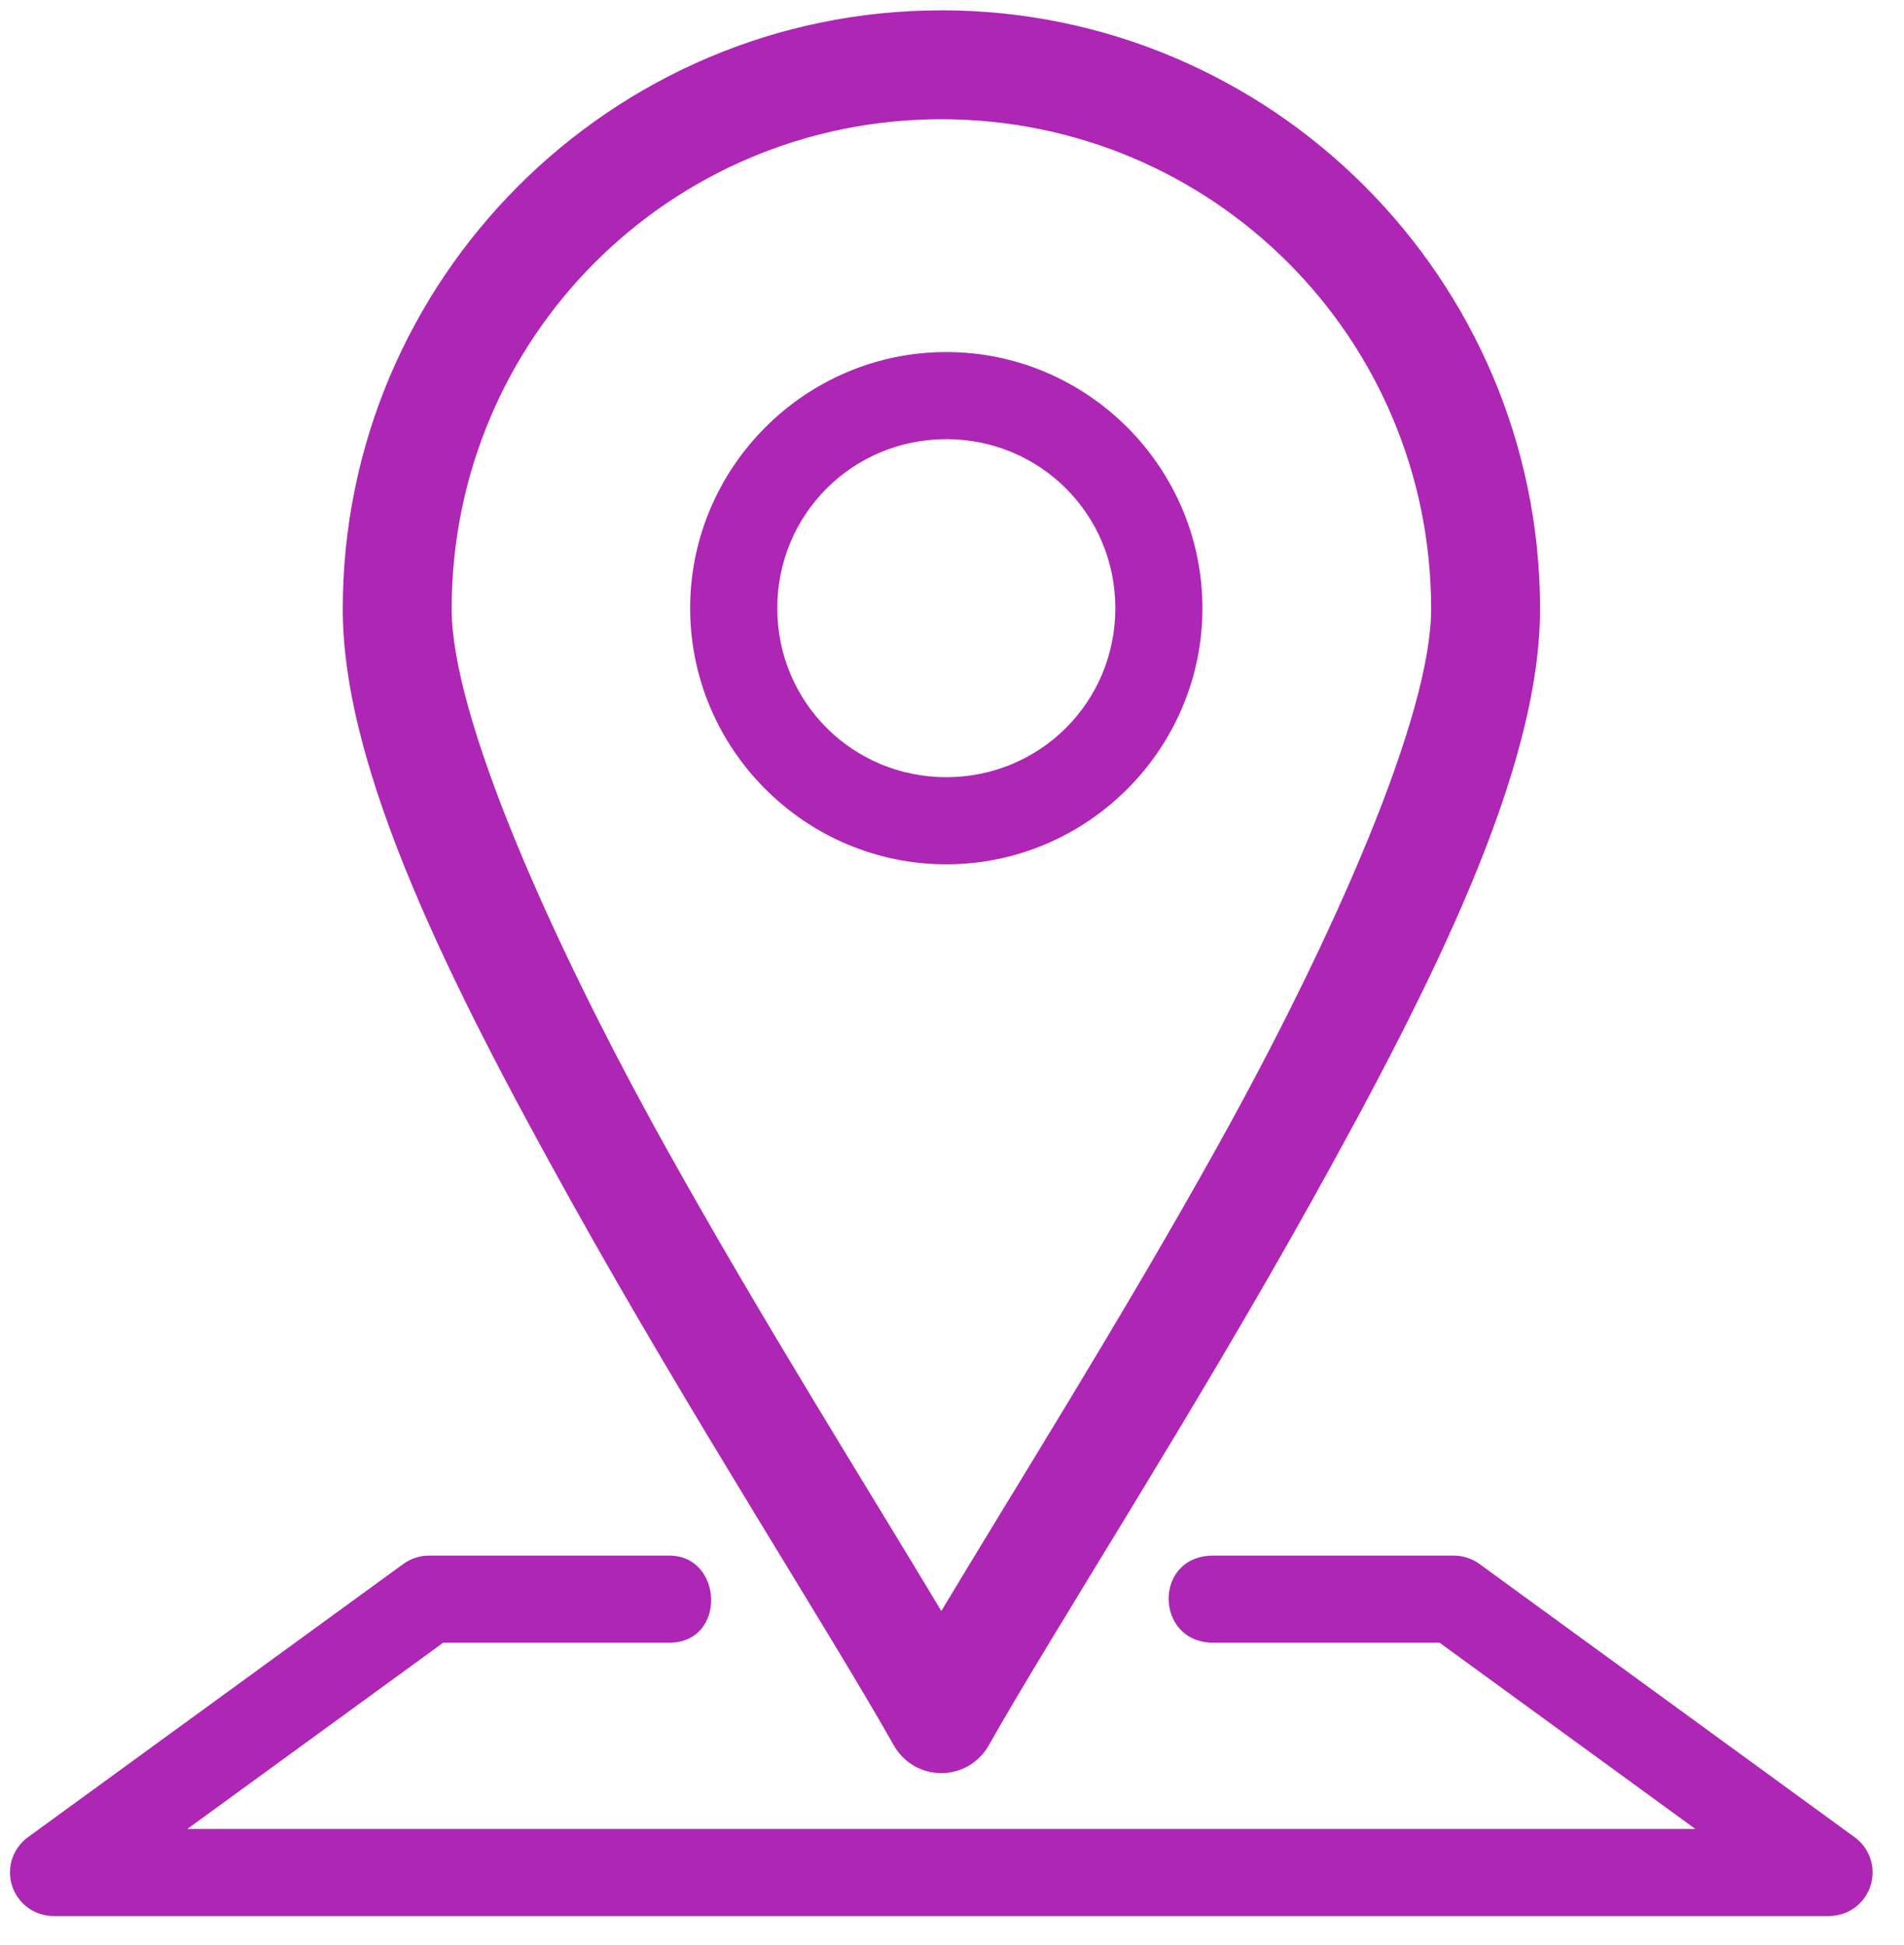 <svg width="46" height="47" viewBox="0 0 46 47" fill="none" xmlns="http://www.w3.org/2000/svg">
<path fill-rule="evenodd" clip-rule="evenodd" d="M22.741 0.25C14.773 0.25 8.281 6.743 8.281 14.716C8.281 18.616 10.884 23.784 13.788 29.003C16.693 34.223 20.001 39.348 21.596 42.173C21.711 42.376 21.877 42.544 22.078 42.662C22.279 42.779 22.508 42.841 22.741 42.841C22.974 42.841 23.203 42.779 23.404 42.662C23.605 42.544 23.772 42.376 23.886 42.173C25.485 39.347 28.794 34.222 31.699 29.003C34.604 23.783 37.207 18.615 37.207 14.715C37.207 6.742 30.714 0.249 22.741 0.249V0.25ZM22.741 2.881C29.292 2.881 34.576 8.165 34.576 14.716C34.576 17.278 32.248 22.608 29.4 27.724C27.104 31.85 24.537 35.93 22.742 38.924C20.949 35.93 18.383 31.85 16.087 27.724C13.24 22.608 10.912 17.277 10.912 14.716C10.912 8.165 16.197 2.881 22.741 2.881V2.881Z" fill="#AD26B4"/>
<path fill-rule="evenodd" clip-rule="evenodd" d="M22.862 8.506C19.457 8.506 16.674 11.29 16.674 14.695C16.674 18.1 19.457 20.883 22.862 20.883C26.267 20.883 29.05 18.1 29.05 14.695C29.05 11.29 26.267 8.506 22.862 8.506ZM22.862 10.611C25.13 10.611 26.946 12.427 26.946 14.695C26.946 16.962 25.13 18.778 22.862 18.778C20.595 18.778 18.779 16.962 18.779 14.695C18.779 12.427 20.595 10.611 22.862 10.611Z" fill="#AD26B4"/>
<path fill-rule="evenodd" clip-rule="evenodd" d="M10.365 37.585C10.144 37.585 9.924 37.657 9.746 37.786L0.674 44.39C0.496 44.52 0.36 44.707 0.292 44.917C0.224 45.126 0.224 45.357 0.293 45.567C0.361 45.776 0.497 45.963 0.675 46.093C0.853 46.222 1.073 46.293 1.293 46.293C15.592 46.293 29.891 46.293 44.19 46.293C44.41 46.293 44.63 46.222 44.808 46.093C44.986 45.963 45.122 45.776 45.19 45.567C45.258 45.357 45.258 45.127 45.191 44.917C45.123 44.707 44.987 44.52 44.809 44.391L35.743 37.787C35.564 37.657 35.344 37.585 35.123 37.585H29.314C27.854 37.585 27.893 39.69 29.314 39.69H34.78L40.958 44.189C28.814 44.189 16.67 44.189 4.527 44.189L10.707 39.69H16.169C17.559 39.69 17.478 37.585 16.169 37.585H10.365Z" fill="#AD26B4"/>
</svg>

